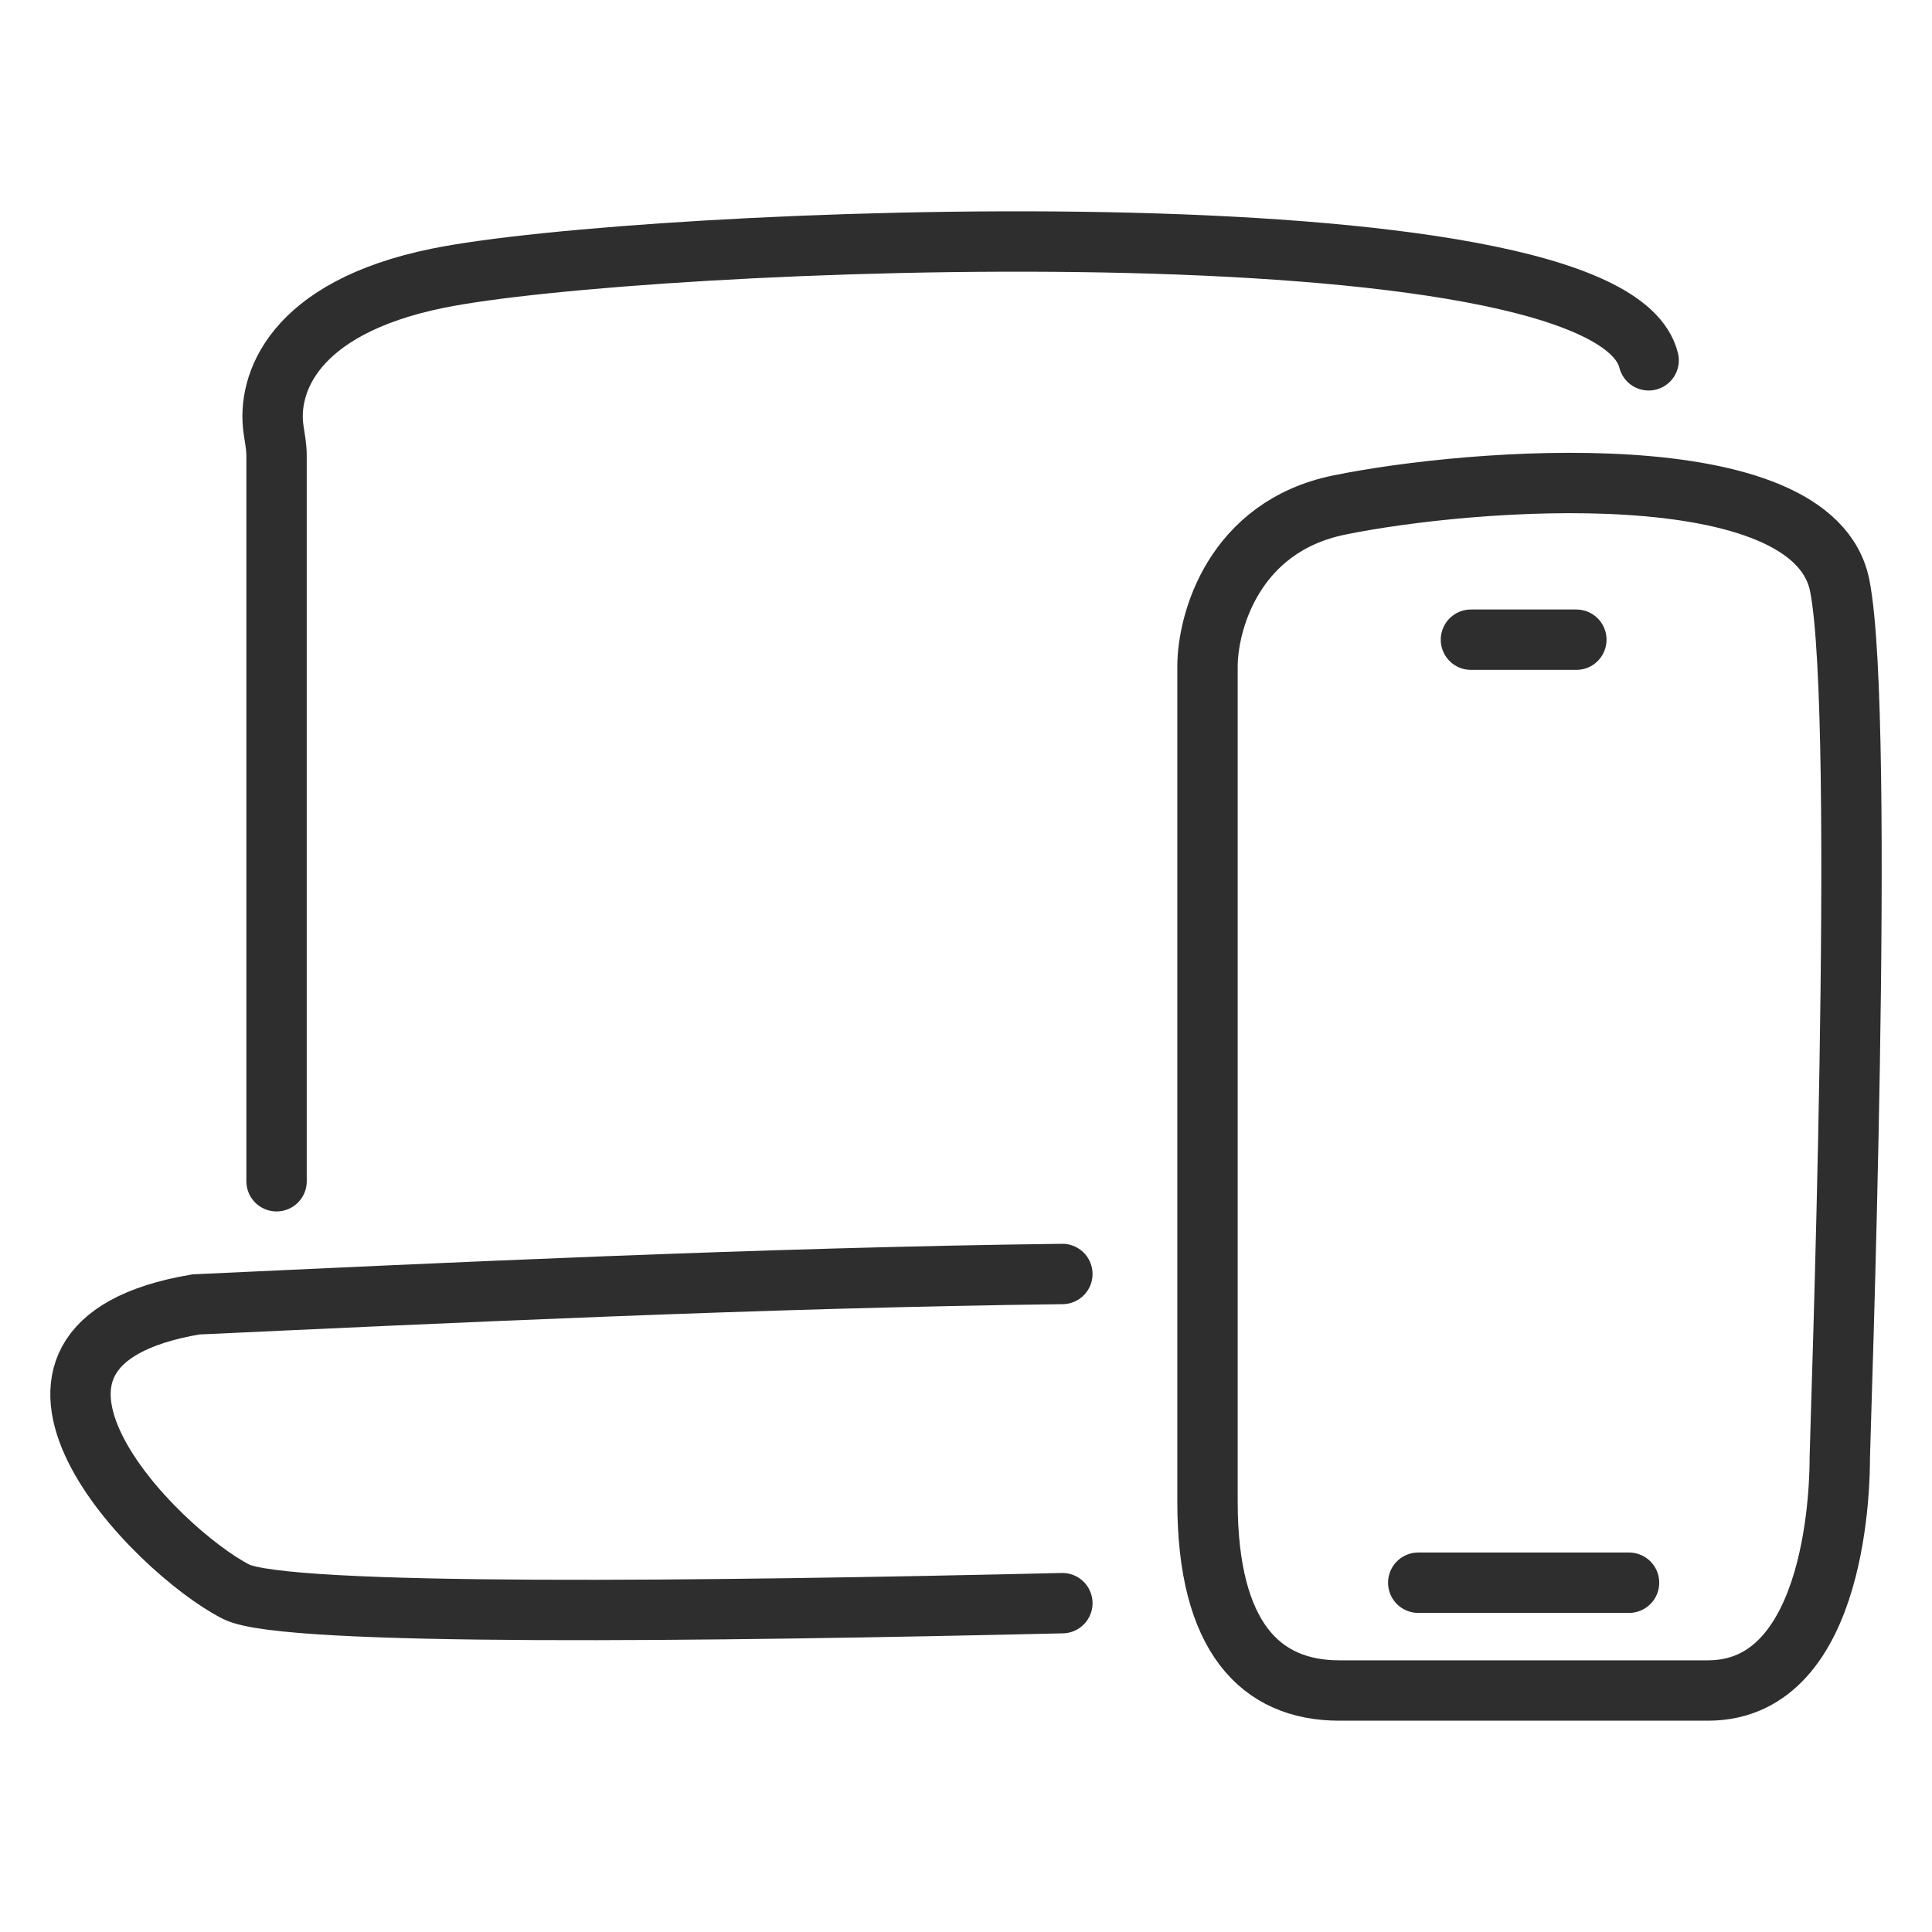 <svg width="48" height="48" viewBox="0 0 48 48" fill="none" xmlns="http://www.w3.org/2000/svg">
<path d="M36.545 15.893H39.164M35.236 39.322H40.473M6.871 29.348V11.322C6.871 11.103 6.828 10.887 6.796 10.67C6.633 9.558 7.252 7.65 10.881 6.912C15.894 5.892 39.957 4.873 40.96 8.952M26.394 31.652C18.964 31.741 10.859 32.131 4.865 32.408C-1.151 33.428 3.863 38.527 5.868 39.547C7.092 40.169 17.663 40.032 26.394 39.83M30 16.563C30 15.447 30.654 13.082 33.273 12.547C36.545 11.877 45.054 11.208 45.709 14.555C46.364 17.902 45.709 35.8 45.709 36.222C45.709 36.645 45.709 42 42.436 42H33.273C31.309 42 30 40.661 30 37.314V16.563Z" stroke="#2E2E2E" stroke-width="1.5" stroke-linecap="round"/>
</svg>
